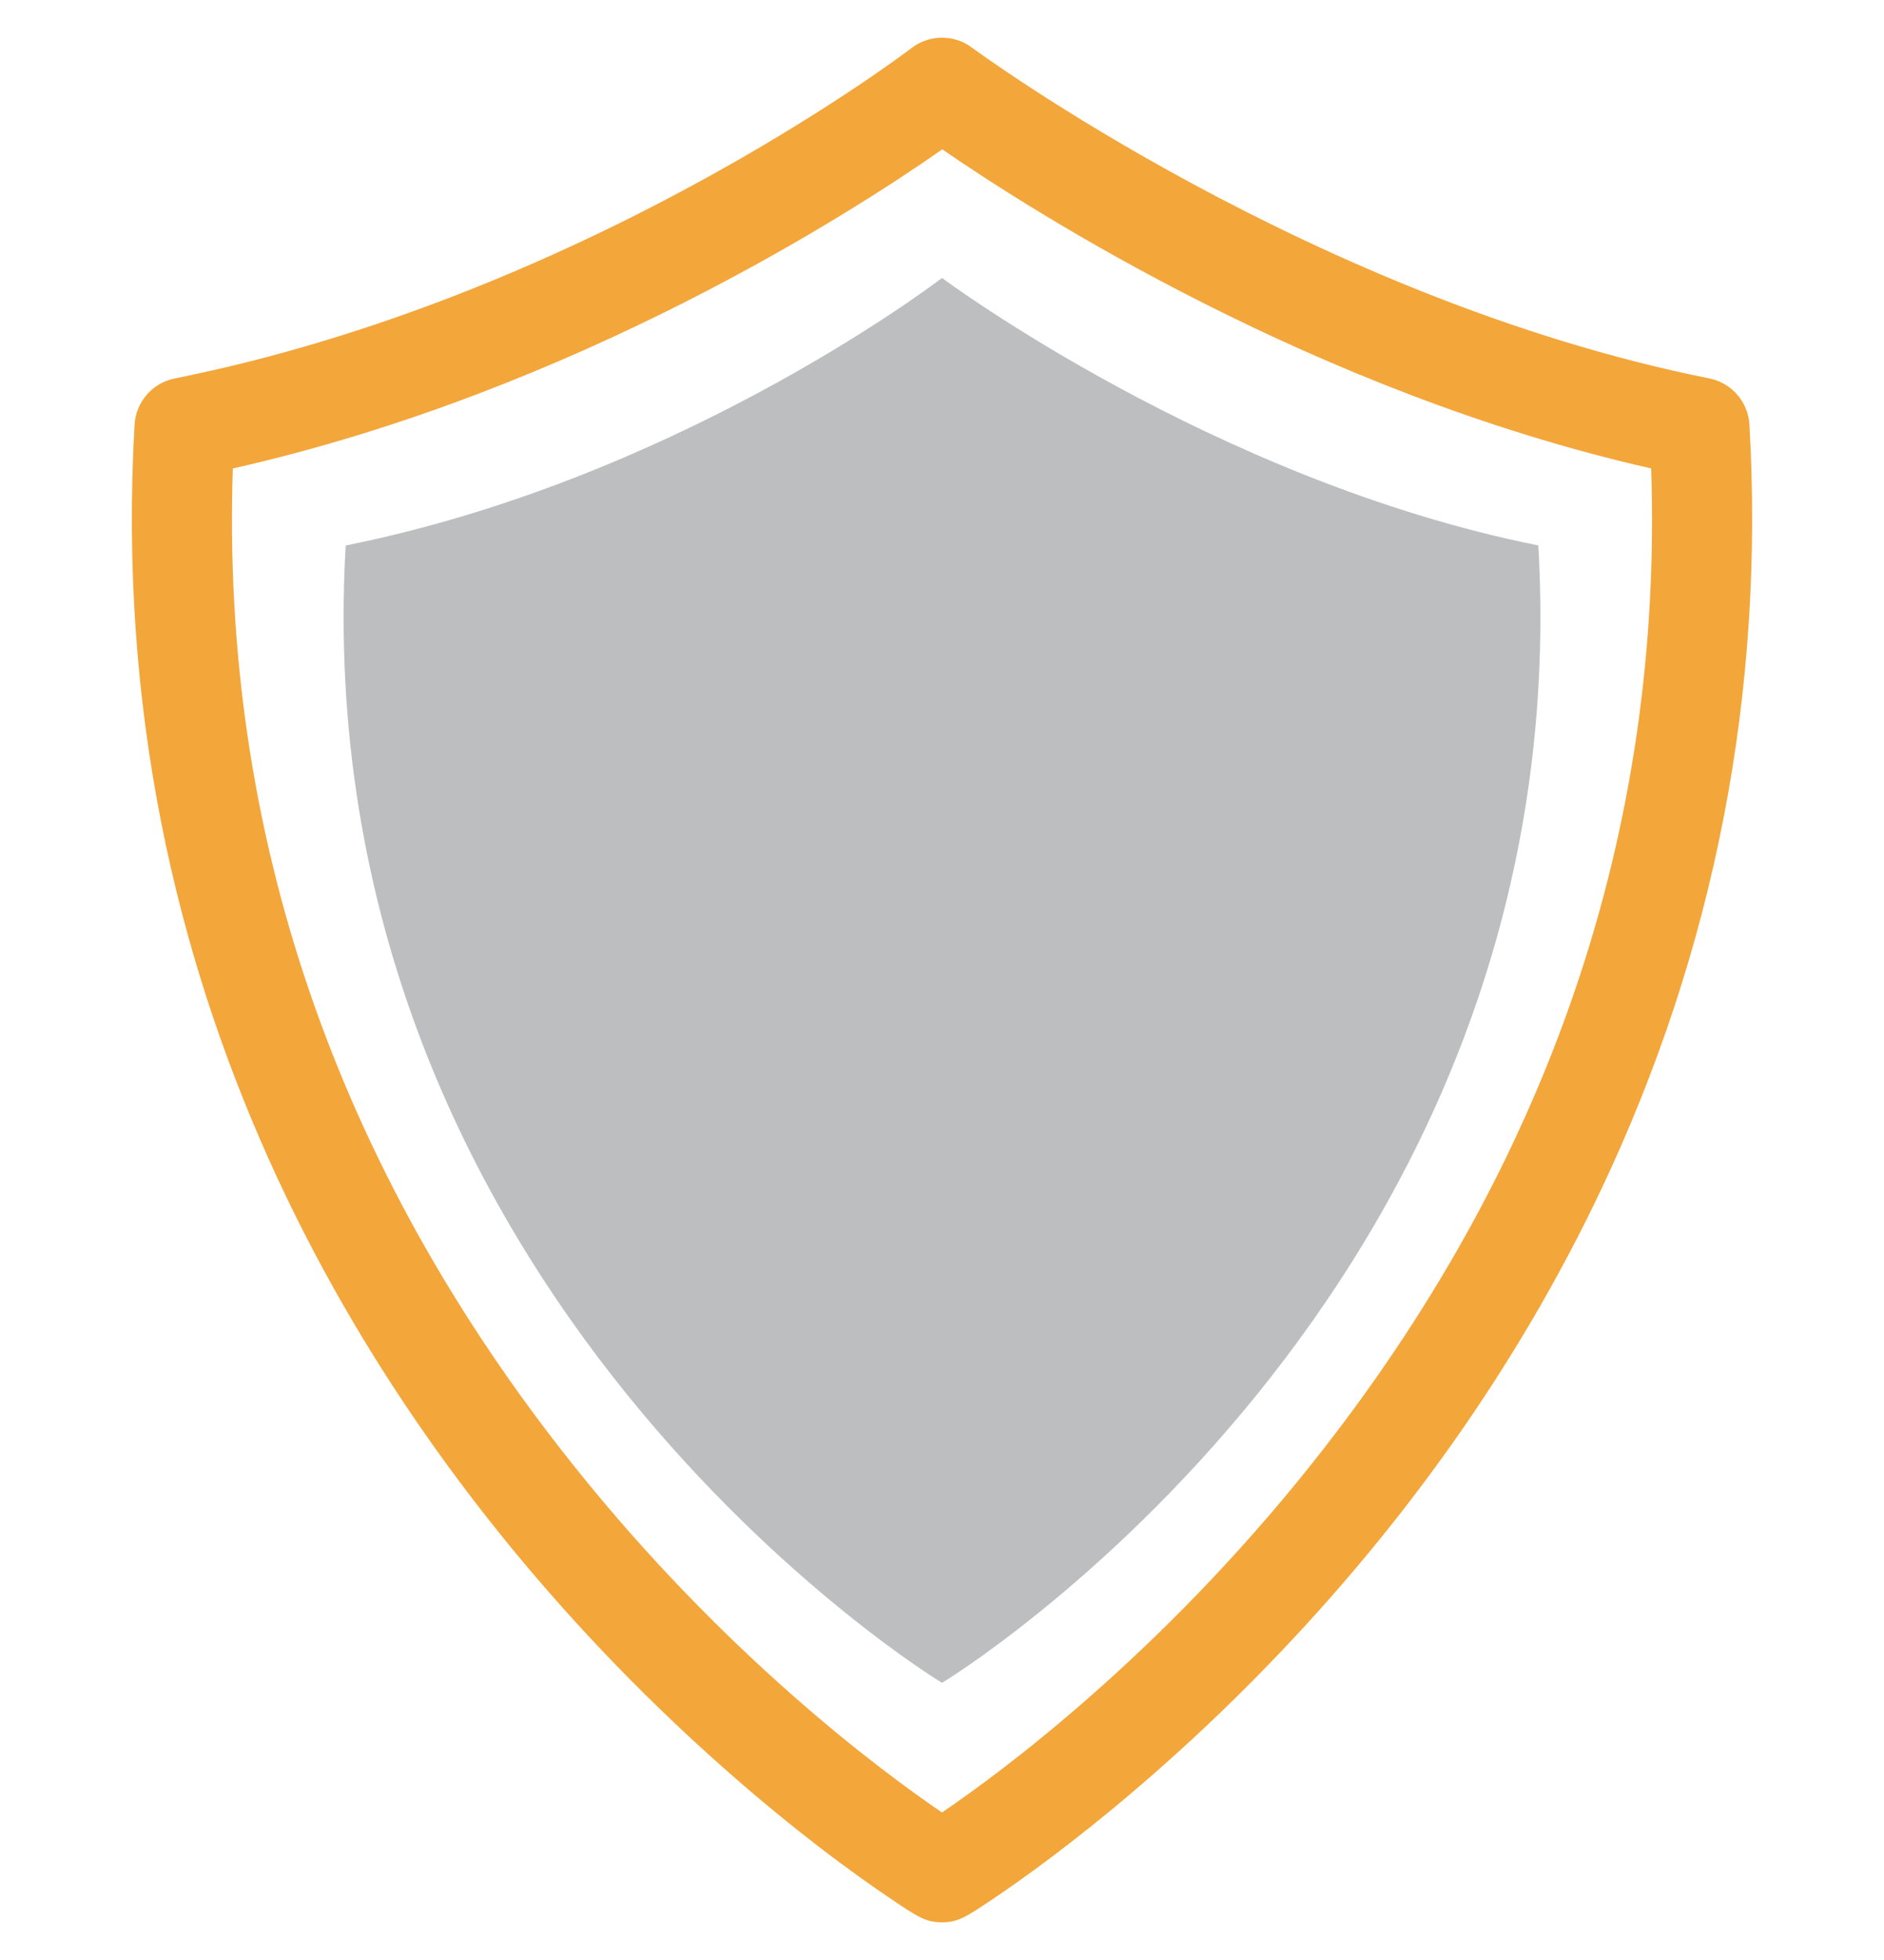                       <svg version="1.1" id="Capa_1" xmlns="http://www.w3.org/2000/svg" xmlns:xlink="http://www.w3.org/1999/xlink"
                       x="0px" y="0px"
                        width="125px" height="130px" viewBox="0 0 474.521 474.521" style="enable-background:new 0 0 474.521 474.521;"
                        xml:space="preserve">
                       <g>
                         <path fill="#bdbec0" class="external" d="M237.263,60.498c-4.65,3.535-68.417,50.977-150.197,67.352C76.285,
                         316.566,237.161,414.269,237.263,414.213
                           c0.102,0.056,160.979-97.646,150.198-286.368C305.676,111.475,237.263,60.498,237.263,60.498z"/>

                         <path fill="#f3a63a" class="internal" d="M440.632,97.439c-0.326-5.731-4.486-10.517-10.117-11.649C330.787,
                         65.828,245.64,3.124,244.8,2.498
                           c-4.505-3.357-10.69-3.33-15.167,0.08c-3.358,2.554-83.385,62.755-185.621,83.218c-5.633,
                           1.127-9.791,5.918-10.121,11.65
                           c-8.192,143.403,59.091,246.563,116.98,307.845c21.724,23.005,42.109,40.01,55.386,50.221
                           c7.617,5.855,13.769,10.156,17.585,12.733c7.127,4.82,9.178,6.2,13.11,6.271c0.164,0.006,0.325,
                           0.006,0.481,0.006
                           c3.88,0,6.221-1.565,12.394-5.702c3.343-2.244,8.758-5.98,15.504-11.084c11.753-8.872,29.925-23.641,49.779-43.63
                           c37.301-37.549,66.997-79.36,88.25-124.264C431.938,229.481,444.479,164.748,440.632,97.439z M330.16,359.379
                           c-38.295,48.021-77.872,77.274-92.897,87.491c-15.022-10.217-54.599-39.464-92.909-87.514
                           c-59.926-75.164-88.739-159.527-85.713-250.893c86.318-19.494,156.141-64.586,178.688-80.349
                           c22.851,15.74,93.877,61.128,178.554,80.342C418.91,199.834,390.099,284.21,330.16,359.379z"/>
                       </g>
                     </svg>